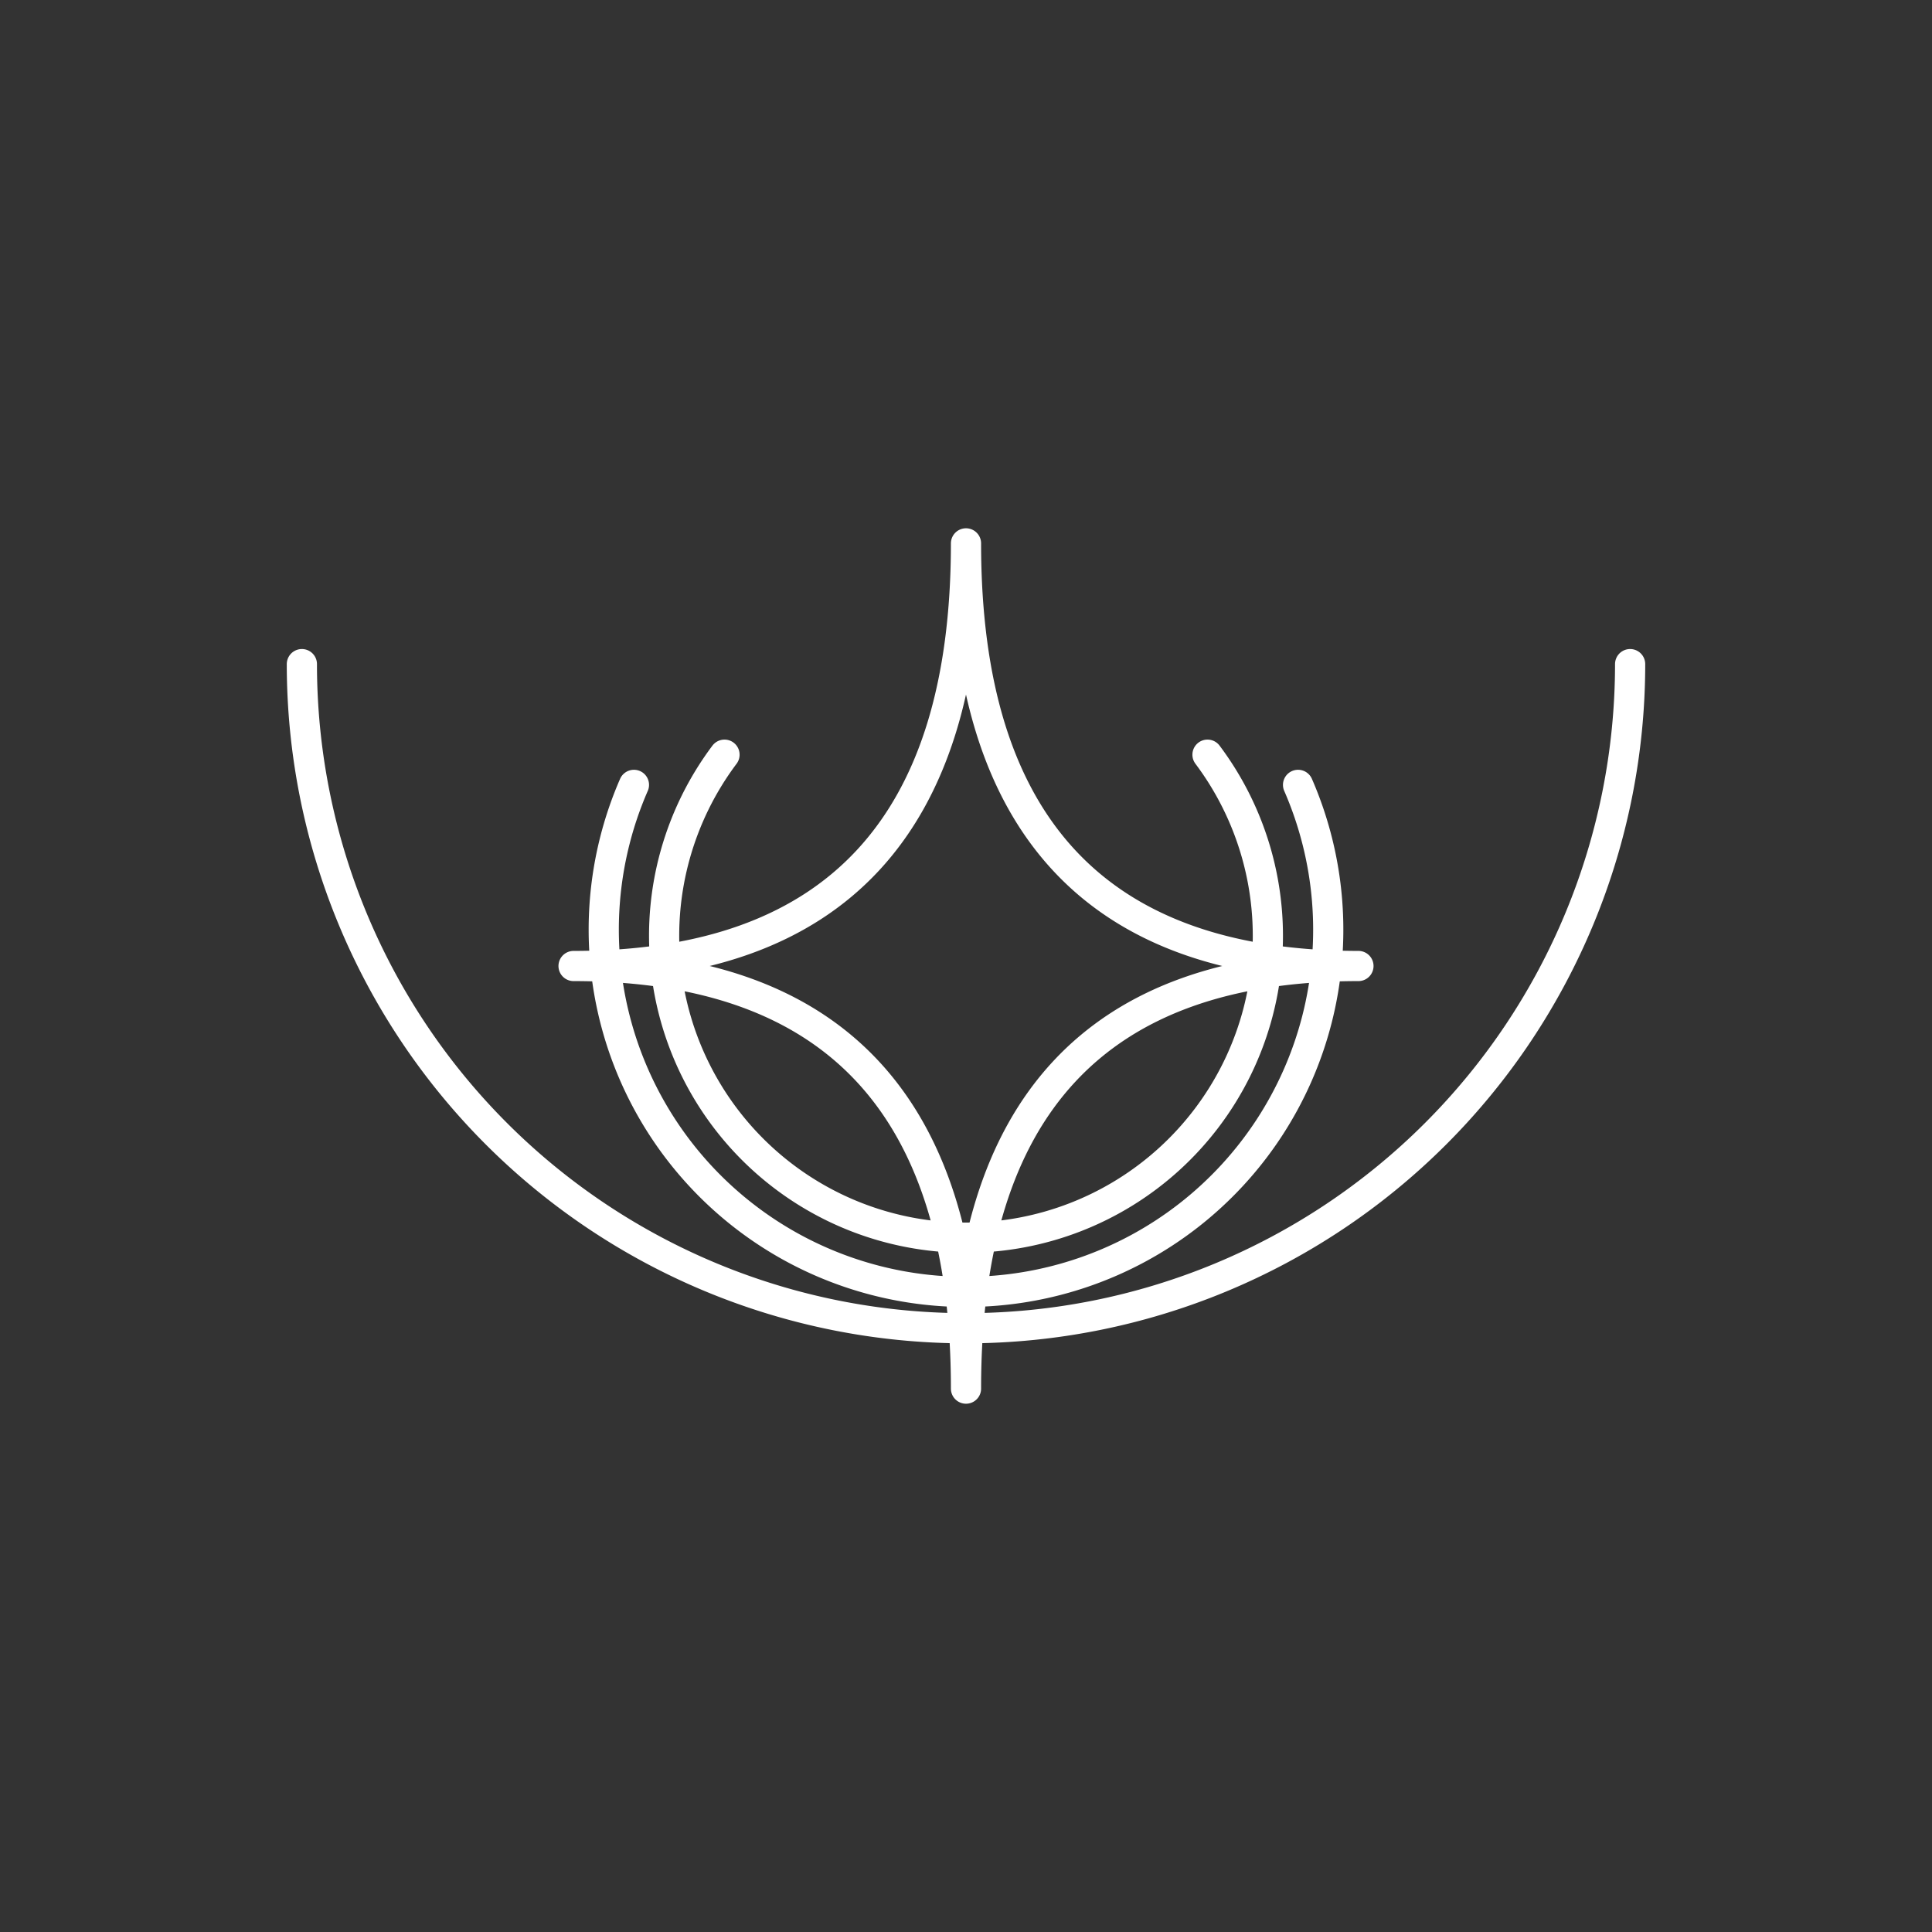 <svg xmlns="http://www.w3.org/2000/svg" width="512" height="512" viewBox="0 0 64 64">
	<rect x="0" y="0" width="64" height="64" fill="#333333" stroke="none"/>
	<desc>app icon transparent</desc>
	<path d="
		M32,32
		m13,0q-13,0,-13-14q0,14,-13,14q13,0,13,14q0,-14,13,-14Zm-13,0
		m8,-7a10,10,0,1,1,-16,0m8,7
		m11,-6a12,12,0,1,1,-22,0m11,6
		m22,-10a22,22,0,1,1,-44,0
	" style="fill:none;stroke:#fff;stroke-width:1;stroke-linecap:round;stroke-linejoin:round;"/>
</svg>